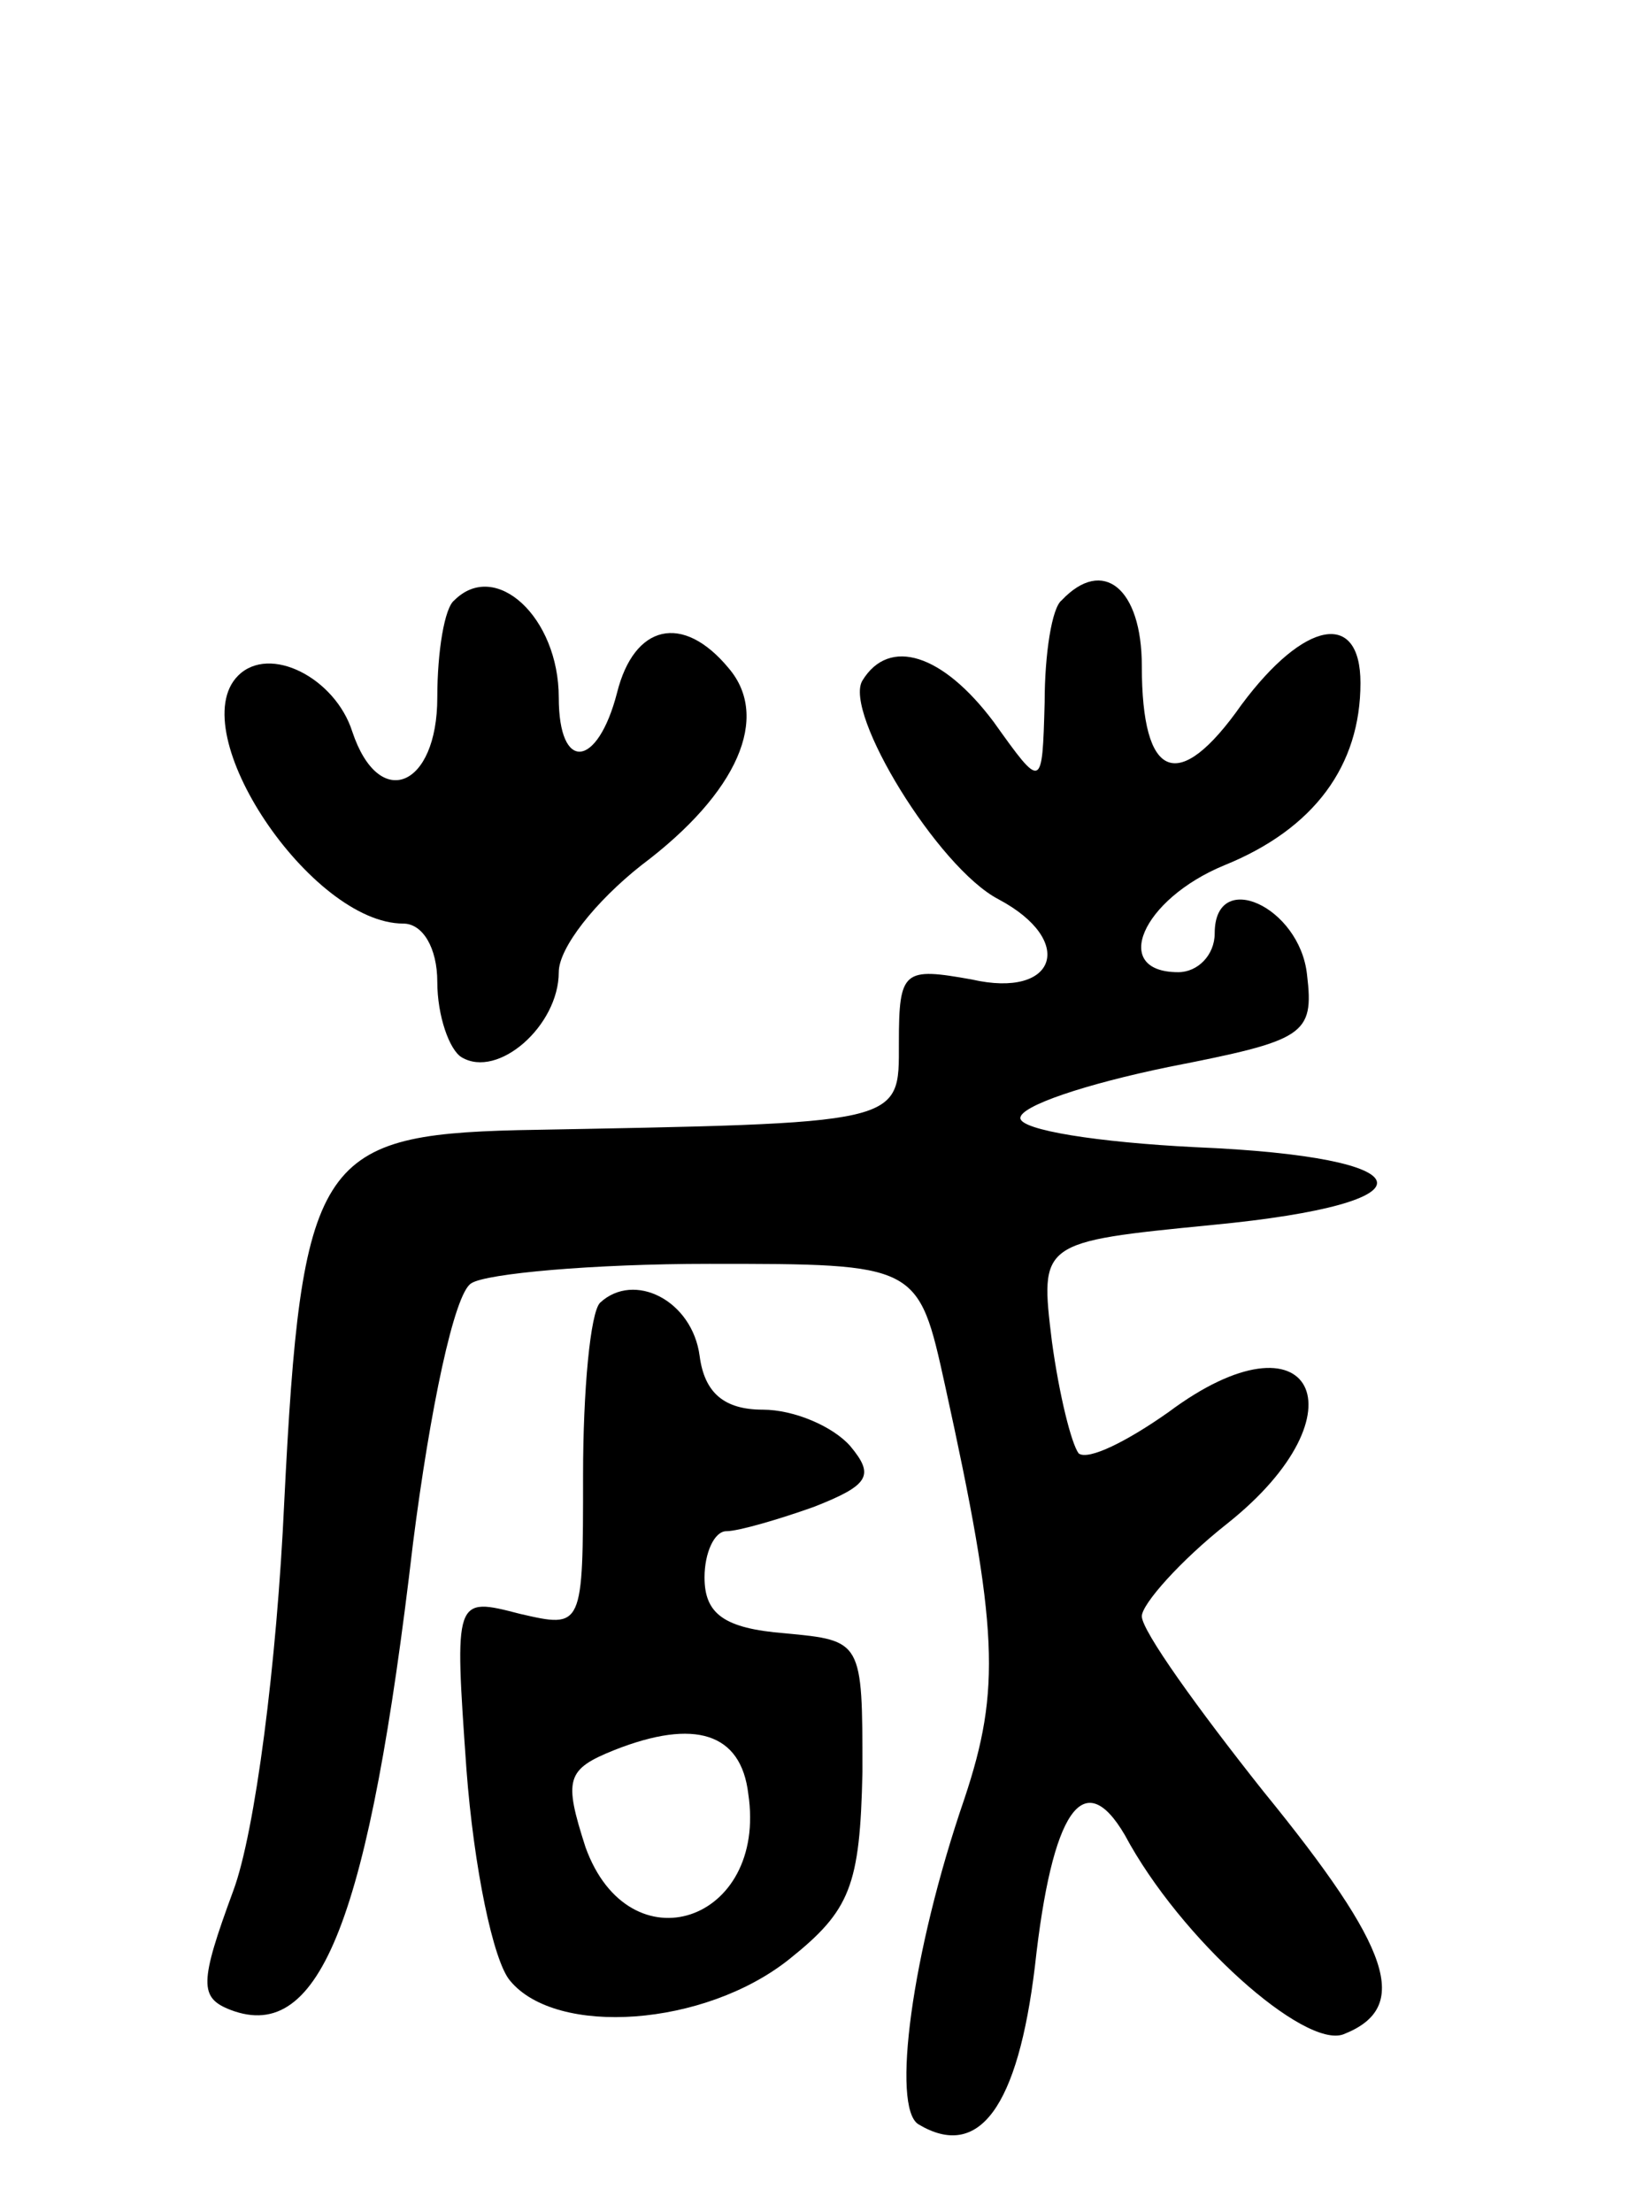 <svg version="1.0" xmlns="http://www.w3.org/2000/svg"
 width="68pt" height="91pt" viewBox="0 0 68 91"
 preserveAspectRatio="xMidYMid meet">
<g transform="translate(0,91) scale(0.1,-0.1)"
fill="#000000" stroke="none">
<path d="M187 663 c-4 -3 -7 -21 -7 -40 0 -37 -24 -47 -35 -14 -7 22 -34 36
-47 23 -23 -23 30 -102 68 -102 8 0 14 -10 14 -24 0 -14 5 -28 10 -31 15 -9
40 13 40 35 0 10 15 29 34 44 40 30 53 61 36 81 -19 23 -39 18 -46 -10 -8 -31
-24 -33 -24 -2 0 33 -26 57 -43 40z"/>
<path d="M437 663 c-4 -3 -7 -22 -7 -42 -1 -36 -1 -36 -21 -8 -21 28 -43 35
-54 17 -8 -13 31 -77 56 -90 32 -17 24 -41 -11 -33 -28 5 -30 4 -30 -26 0 -34
3 -33 -157 -36 -82 -2 -89 -13 -96 -153 -3 -66 -12 -136 -21 -160 -14 -38 -14
-44 -1 -49 37 -14 57 38 75 192 7 55 17 103 24 107 6 4 50 8 98 8 86 0 86 0
97 -50 22 -100 23 -125 8 -170 -22 -64 -30 -127 -19 -134 25 -15 41 7 48 65 7
64 20 83 37 54 23 -43 74 -88 90 -82 28 11 20 35 -33 100 -27 34 -50 66 -50
72 0 5 16 23 35 38 58 46 35 90 -24 46 -17 -12 -33 -20 -37 -17 -3 4 -8 24
-11 46 -5 41 -5 41 66 48 94 9 89 28 -7 32 -40 2 -72 7 -72 12 0 5 27 14 61
21 56 11 60 13 57 38 -3 28 -38 44 -38 17 0 -9 -7 -16 -15 -16 -28 0 -15 30
19 44 37 15 56 41 56 75 0 30 -23 26 -49 -9 -26 -37 -41 -31 -41 16 0 32 -16
45 -33 27z"/>
<path d="M247 374 c-4 -4 -7 -36 -7 -71 0 -63 0 -63 -26 -57 -27 7 -27 7 -22
-64 3 -40 11 -79 18 -87 19 -23 80 -19 115 9 25 20 29 30 30 77 0 54 0 54 -32
57 -25 2 -33 8 -33 23 0 10 4 19 9 19 5 0 22 5 36 10 23 9 25 13 15 25 -7 8
-23 15 -36 15 -16 0 -24 7 -26 22 -3 23 -27 35 -41 22z m61 -202 c8 -53 -49
-72 -67 -22 -9 28 -8 32 12 40 33 13 52 7 55 -18z"/>
</g>
</svg>
